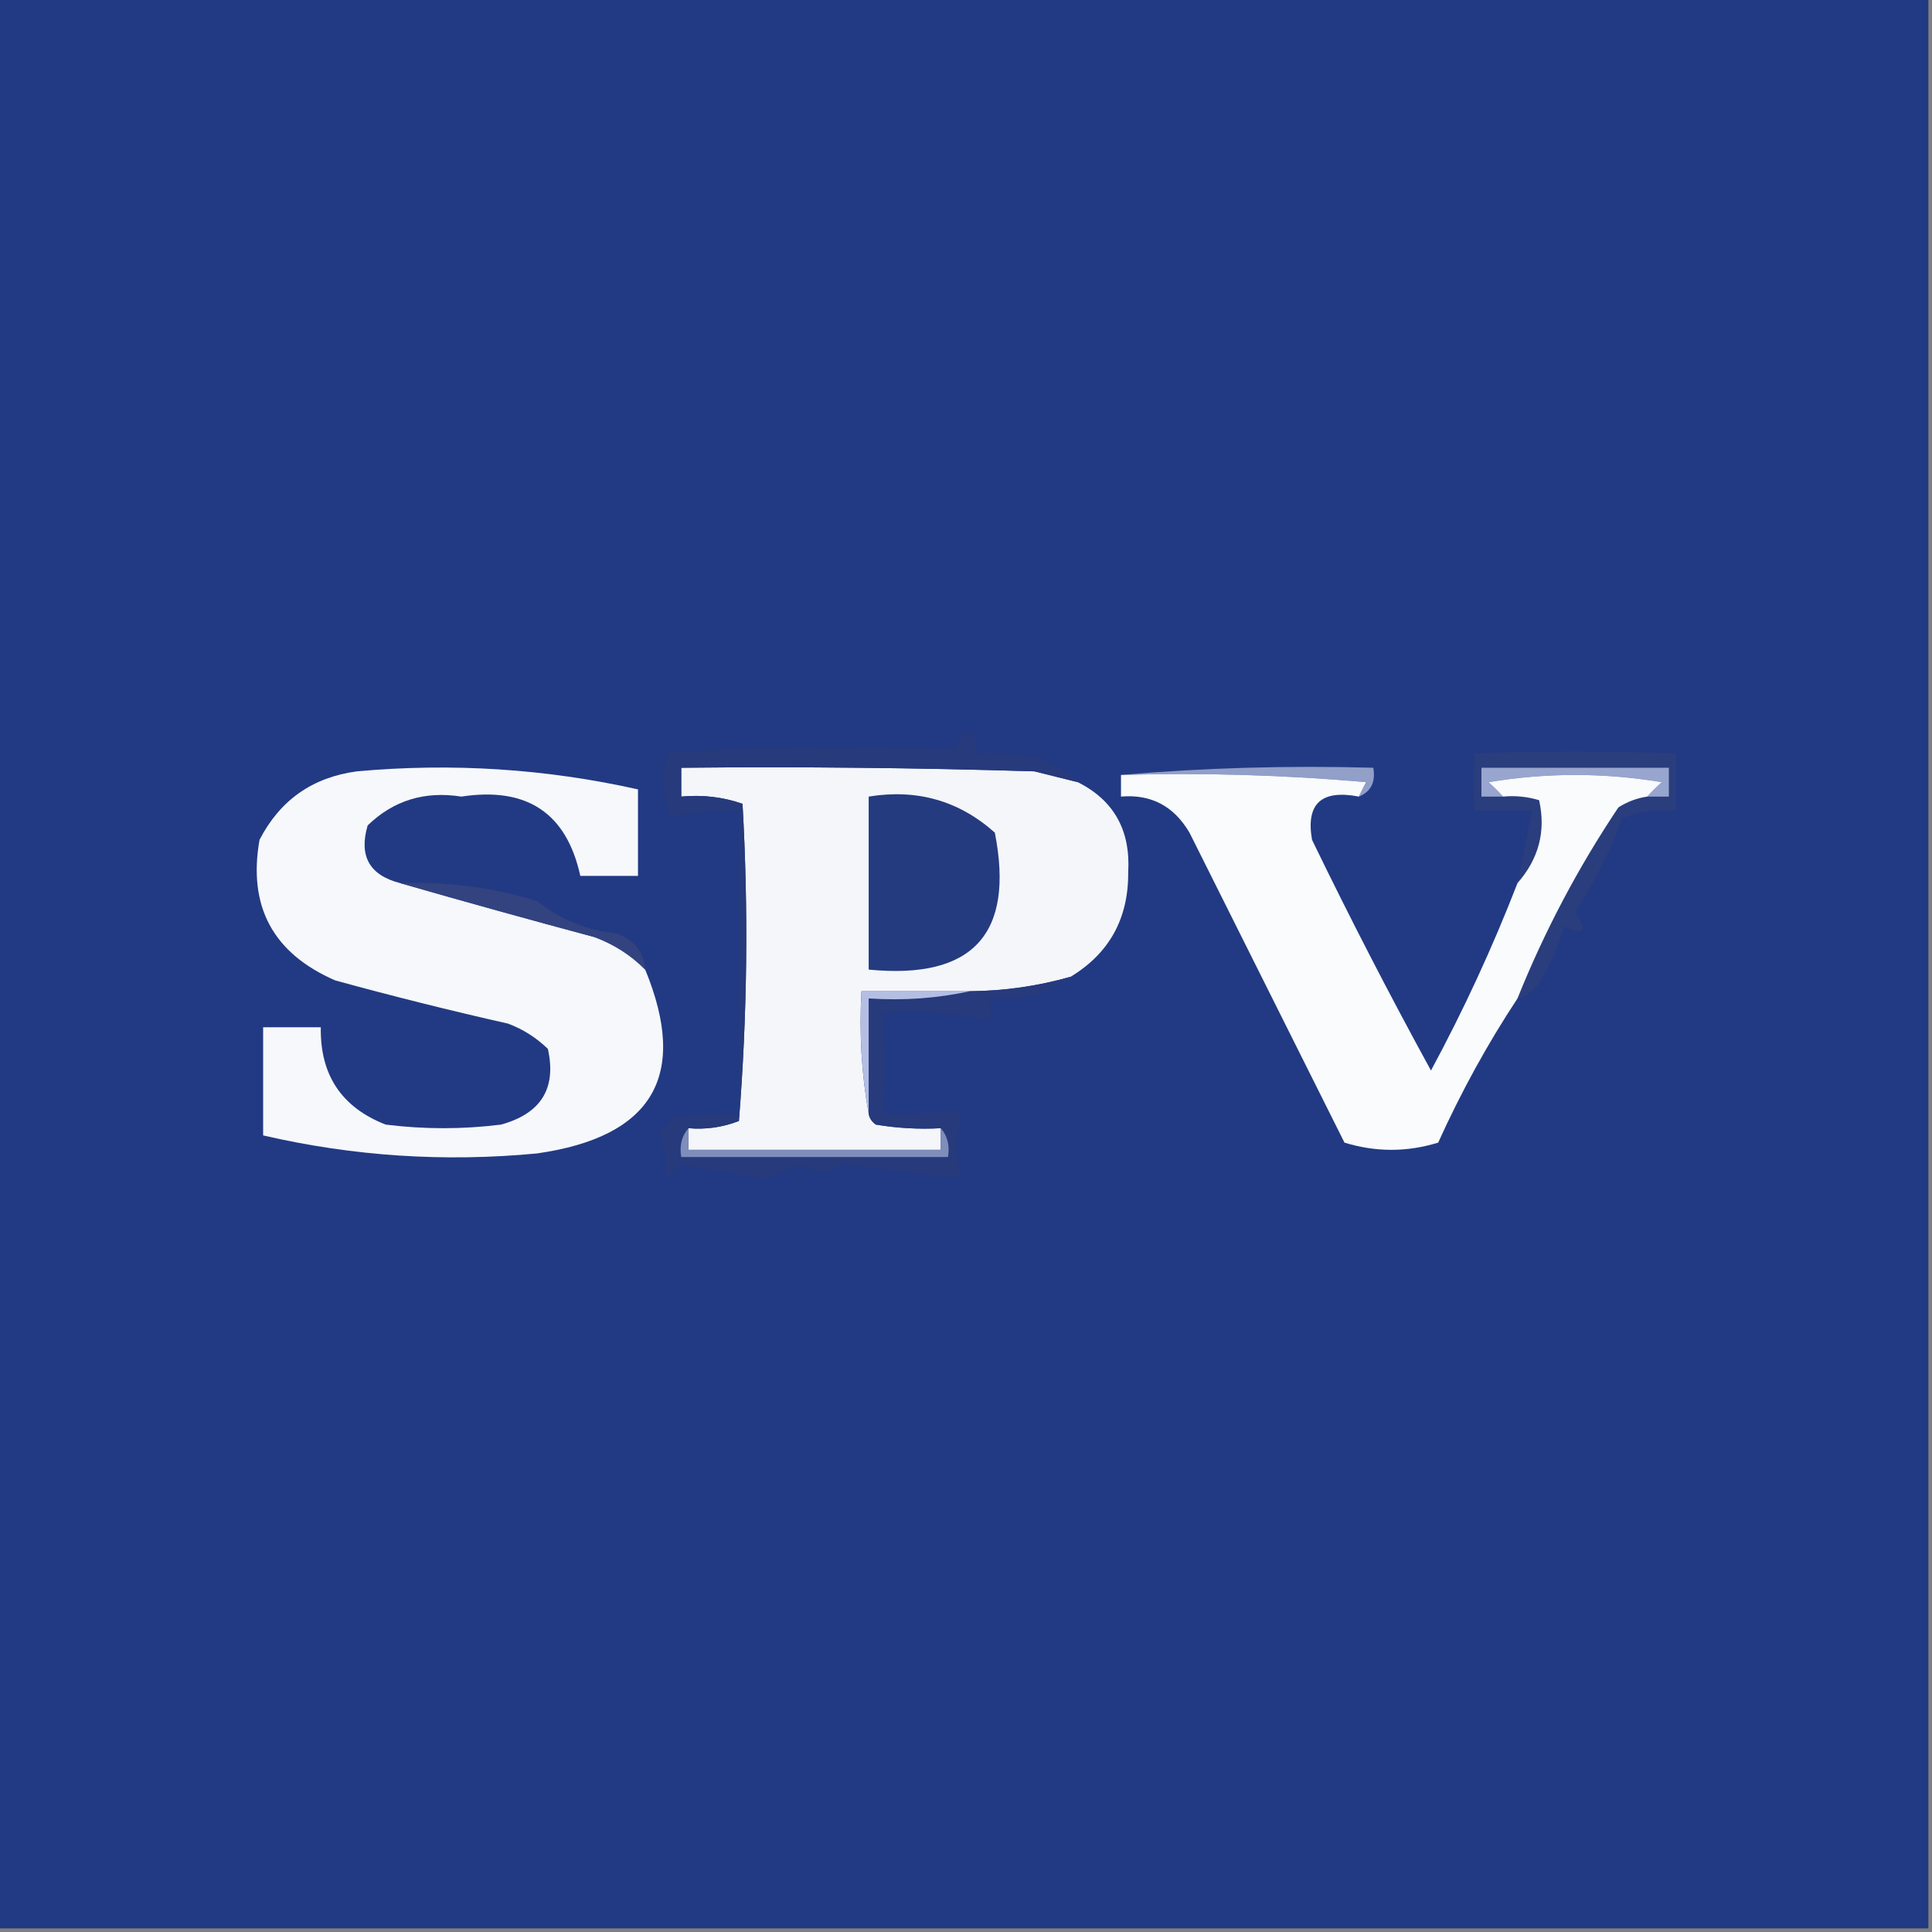 <?xml version="1.0" encoding="UTF-8"?>
<!DOCTYPE svg PUBLIC "-//W3C//DTD SVG 1.1//EN" "http://www.w3.org/Graphics/SVG/1.1/DTD/svg11.dtd">
<svg xmlns="http://www.w3.org/2000/svg" version="1.1" width="268px" height="268px" style="shape-rendering:geometricPrecision; text-rendering:geometricPrecision; image-rendering:optimizeQuality; fill-rule:evenodd; clip-rule:evenodd" xmlns:xlink="http://www.w3.org/1999/xlink">
<rect width="100%" height="100%" fill="#808080" stroke="none"/>
<g><path style="opacity:1" fill="#223a83" d="M -0.5,-0.5 C 88.833,-0.5 178.167,-0.5 267.5,-0.5C 267.5,88.833 267.5,178.167 267.5,267.5C 178.167,267.5 88.833,267.5 -0.5,267.5C -0.5,178.167 -0.5,88.833 -0.5,-0.5 Z"/></g>
<g><path style="opacity:1" fill="#2a3d7c" d="M 210.5,138.5 C 214.25,129.167 218.916,120.333 224.5,112C 225.745,111.209 227.078,110.709 228.5,110.5C 229.5,110.5 230.5,110.5 231.5,110.5C 231.5,109.167 231.5,107.833 231.5,106.5C 222.833,106.5 214.167,106.5 205.5,106.5C 205.5,107.833 205.5,109.167 205.5,110.5C 206.5,110.5 207.5,110.5 208.5,110.5C 210.199,110.34 211.866,110.506 213.5,111C 214.46,115.296 213.46,119.13 210.5,122.5C 211.167,119.167 211.833,115.833 212.5,112.5C 209.833,112.5 207.167,112.5 204.5,112.5C 204.5,109.833 204.5,107.167 204.5,104.5C 213.685,104.169 223.018,104.169 232.5,104.5C 232.5,107.167 232.5,109.833 232.5,112.5C 229.881,112.232 227.381,112.565 225,113.5C 223.371,118.079 221.204,122.412 218.5,126.5C 220.252,129.191 219.752,129.858 217,128.5C 216.273,130.953 215.273,133.286 214,135.5C 213.241,137.063 212.074,138.063 210.5,138.5 Z"/></g>
<g><path style="opacity:1" fill="#919fc9" d="M 155.5,107.5 C 166.988,106.505 178.655,106.172 190.5,106.5C 190.843,108.483 190.176,109.817 188.5,110.5C 188.804,109.85 189.137,109.183 189.5,108.5C 178.186,107.501 166.853,107.168 155.5,107.5 Z"/></g>
<g><path style="opacity:1" fill="#98a5ce" d="M 228.5,110.5 C 229.091,109.849 229.757,109.182 230.5,108.5C 222.5,107.167 214.5,107.167 206.5,108.5C 207.243,109.182 207.909,109.849 208.5,110.5C 207.5,110.5 206.5,110.5 205.5,110.5C 205.5,109.167 205.5,107.833 205.5,106.5C 214.167,106.5 222.833,106.5 231.5,106.5C 231.5,107.833 231.5,109.167 231.5,110.5C 230.5,110.5 229.5,110.5 228.5,110.5 Z"/></g>
<g><path style="opacity:1" fill="#f6f8fb" d="M 55.5,122.5 C 64.342,125.046 73.342,127.546 82.5,130C 85.202,131.012 87.535,132.512 89.5,134.5C 95.555,149.204 90.555,157.704 74.5,160C 61.652,161.223 48.986,160.39 36.5,157.5C 36.5,152.5 36.5,147.5 36.5,142.5C 39.167,142.5 41.833,142.5 44.5,142.5C 44.386,149.113 47.386,153.613 53.5,156C 58.833,156.667 64.167,156.667 69.5,156C 75.054,154.47 77.221,150.97 76,145.5C 74.421,143.959 72.587,142.792 70.5,142C 62.466,140.184 54.466,138.184 46.5,136C 37.871,132.241 34.371,125.741 36,116.5C 38.84,110.996 43.34,107.829 49.5,107C 62.692,105.802 75.692,106.635 88.5,109.5C 88.5,113.5 88.5,117.5 88.5,121.5C 85.833,121.5 83.167,121.5 80.5,121.5C 78.588,112.776 73.088,109.109 64,110.5C 58.908,109.7 54.575,111.034 51,114.5C 49.752,118.745 51.252,121.412 55.5,122.5 Z"/></g>
<g><path style="opacity:1" fill="#f4f6fa" d="M 149.5,108.5 C 154.51,111.007 156.843,115.174 156.5,121C 156.549,127.407 153.883,132.24 148.5,135.5C 143.938,136.796 139.271,137.462 134.5,137.5C 129.5,137.5 124.5,137.5 119.5,137.5C 119.178,143.358 119.511,149.025 120.5,154.5C 120.611,155.117 120.944,155.617 121.5,156C 124.482,156.498 127.482,156.665 130.5,156.5C 130.5,157.5 130.5,158.5 130.5,159.5C 118.833,159.5 107.167,159.5 95.5,159.5C 95.5,158.5 95.5,157.5 95.5,156.5C 97.92,156.708 100.253,156.374 102.5,155.5C 103.666,140.845 103.833,126.178 103,111.5C 100.281,110.556 97.448,110.223 94.5,110.5C 94.5,109.167 94.5,107.833 94.5,106.5C 110.837,106.333 127.17,106.5 143.5,107C 145.518,107.505 147.518,108.005 149.5,108.5 Z"/></g>
<g><path style="opacity:1" fill="#f9fbfd" d="M 155.5,107.5 C 166.853,107.168 178.186,107.501 189.5,108.5C 189.137,109.183 188.804,109.85 188.5,110.5C 183.288,109.492 181.122,111.492 182,116.5C 187.245,127.323 192.745,137.99 198.5,148.5C 203.059,140.051 207.059,131.384 210.5,122.5C 213.46,119.13 214.46,115.296 213.5,111C 211.866,110.506 210.199,110.34 208.5,110.5C 207.909,109.849 207.243,109.182 206.5,108.5C 214.5,107.167 222.5,107.167 230.5,108.5C 229.757,109.182 229.091,109.849 228.5,110.5C 227.078,110.709 225.745,111.209 224.5,112C 218.916,120.333 214.25,129.167 210.5,138.5C 206.354,144.783 202.687,151.45 199.5,158.5C 195.167,159.833 190.833,159.833 186.5,158.5C 179.333,144.167 172.167,129.833 165,115.5C 162.831,111.81 159.664,110.143 155.5,110.5C 155.5,109.5 155.5,108.5 155.5,107.5 Z"/></g>
<g><path style="opacity:1" fill="#253b80" d="M 120.5,110.5 C 127.206,109.407 133.039,111.074 138,115.5C 140.765,129.572 134.932,135.906 120.5,134.5C 120.5,126.5 120.5,118.5 120.5,110.5 Z"/></g>
<g><path style="opacity:1" fill="#334380" d="M 55.5,122.5 C 62.055,122.286 68.388,123.12 74.5,125C 77.685,127.542 81.352,129.042 85.5,129.5C 87.94,130.336 89.273,132.003 89.5,134.5C 87.535,132.512 85.202,131.012 82.5,130C 73.342,127.546 64.342,125.046 55.5,122.5 Z"/></g>
<g><path style="opacity:1" fill="#263a7c" d="M 149.5,108.5 C 147.518,108.005 145.518,107.505 143.5,107C 127.17,106.5 110.837,106.333 94.5,106.5C 94.5,107.833 94.5,109.167 94.5,110.5C 97.448,110.223 100.281,110.556 103,111.5C 103.833,126.178 103.666,140.845 102.5,155.5C 100.253,156.374 97.92,156.708 95.5,156.5C 94.566,157.568 94.232,158.901 94.5,160.5C 106.833,160.5 119.167,160.5 131.5,160.5C 131.768,158.901 131.434,157.568 130.5,156.5C 127.482,156.665 124.482,156.498 121.5,156C 120.944,155.617 120.611,155.117 120.5,154.5C 120.5,149.167 120.5,143.833 120.5,138.5C 125.363,138.819 130.03,138.486 134.5,137.5C 139.271,137.462 143.938,136.796 148.5,135.5C 145.325,137.88 141.658,138.88 137.5,138.5C 137.649,139.552 137.483,140.552 137,141.5C 132.263,140.531 127.43,140.197 122.5,140.5C 122.894,145.271 122.894,149.938 122.5,154.5C 126.254,154.504 129.921,154.337 133.5,154C 132.402,157.512 132.402,160.679 133.5,163.5C 127.968,162.855 122.468,162.188 117,161.5C 115,162.833 113,162.833 111,161.5C 109.333,162.167 107.667,162.833 106,163.5C 102,162.833 98,162.167 94,161.5C 93.692,162.308 93.192,162.975 92.5,163.5C 92.521,161.398 92.187,159.232 91.5,157C 92.167,156.333 92.833,155.667 93.5,155C 96.482,154.502 99.482,154.335 102.5,154.5C 102.5,140.5 102.5,126.5 102.5,112.5C 98.966,112.468 95.799,112.802 93,113.5C 91.92,110.386 91.754,107.386 92.5,104.5C 105.74,103.42 119.073,103.254 132.5,104C 134.181,100.534 135.181,100.7 135.5,104.5C 138.187,104.336 140.854,104.503 143.5,105C 145.889,105.739 147.889,106.905 149.5,108.5 Z"/></g>
<g><path style="opacity:1" fill="#7f8dba" d="M 95.5,156.5 C 95.5,157.5 95.5,158.5 95.5,159.5C 107.167,159.5 118.833,159.5 130.5,159.5C 130.5,158.5 130.5,157.5 130.5,156.5C 131.434,157.568 131.768,158.901 131.5,160.5C 119.167,160.5 106.833,160.5 94.5,160.5C 94.232,158.901 94.566,157.568 95.5,156.5 Z"/></g>
<g><path style="opacity:1" fill="#b3bee2" d="M 134.5,137.5 C 130.03,138.486 125.363,138.819 120.5,138.5C 120.5,143.833 120.5,149.167 120.5,154.5C 119.511,149.025 119.178,143.358 119.5,137.5C 124.5,137.5 129.5,137.5 134.5,137.5 Z"/></g>
</svg>
